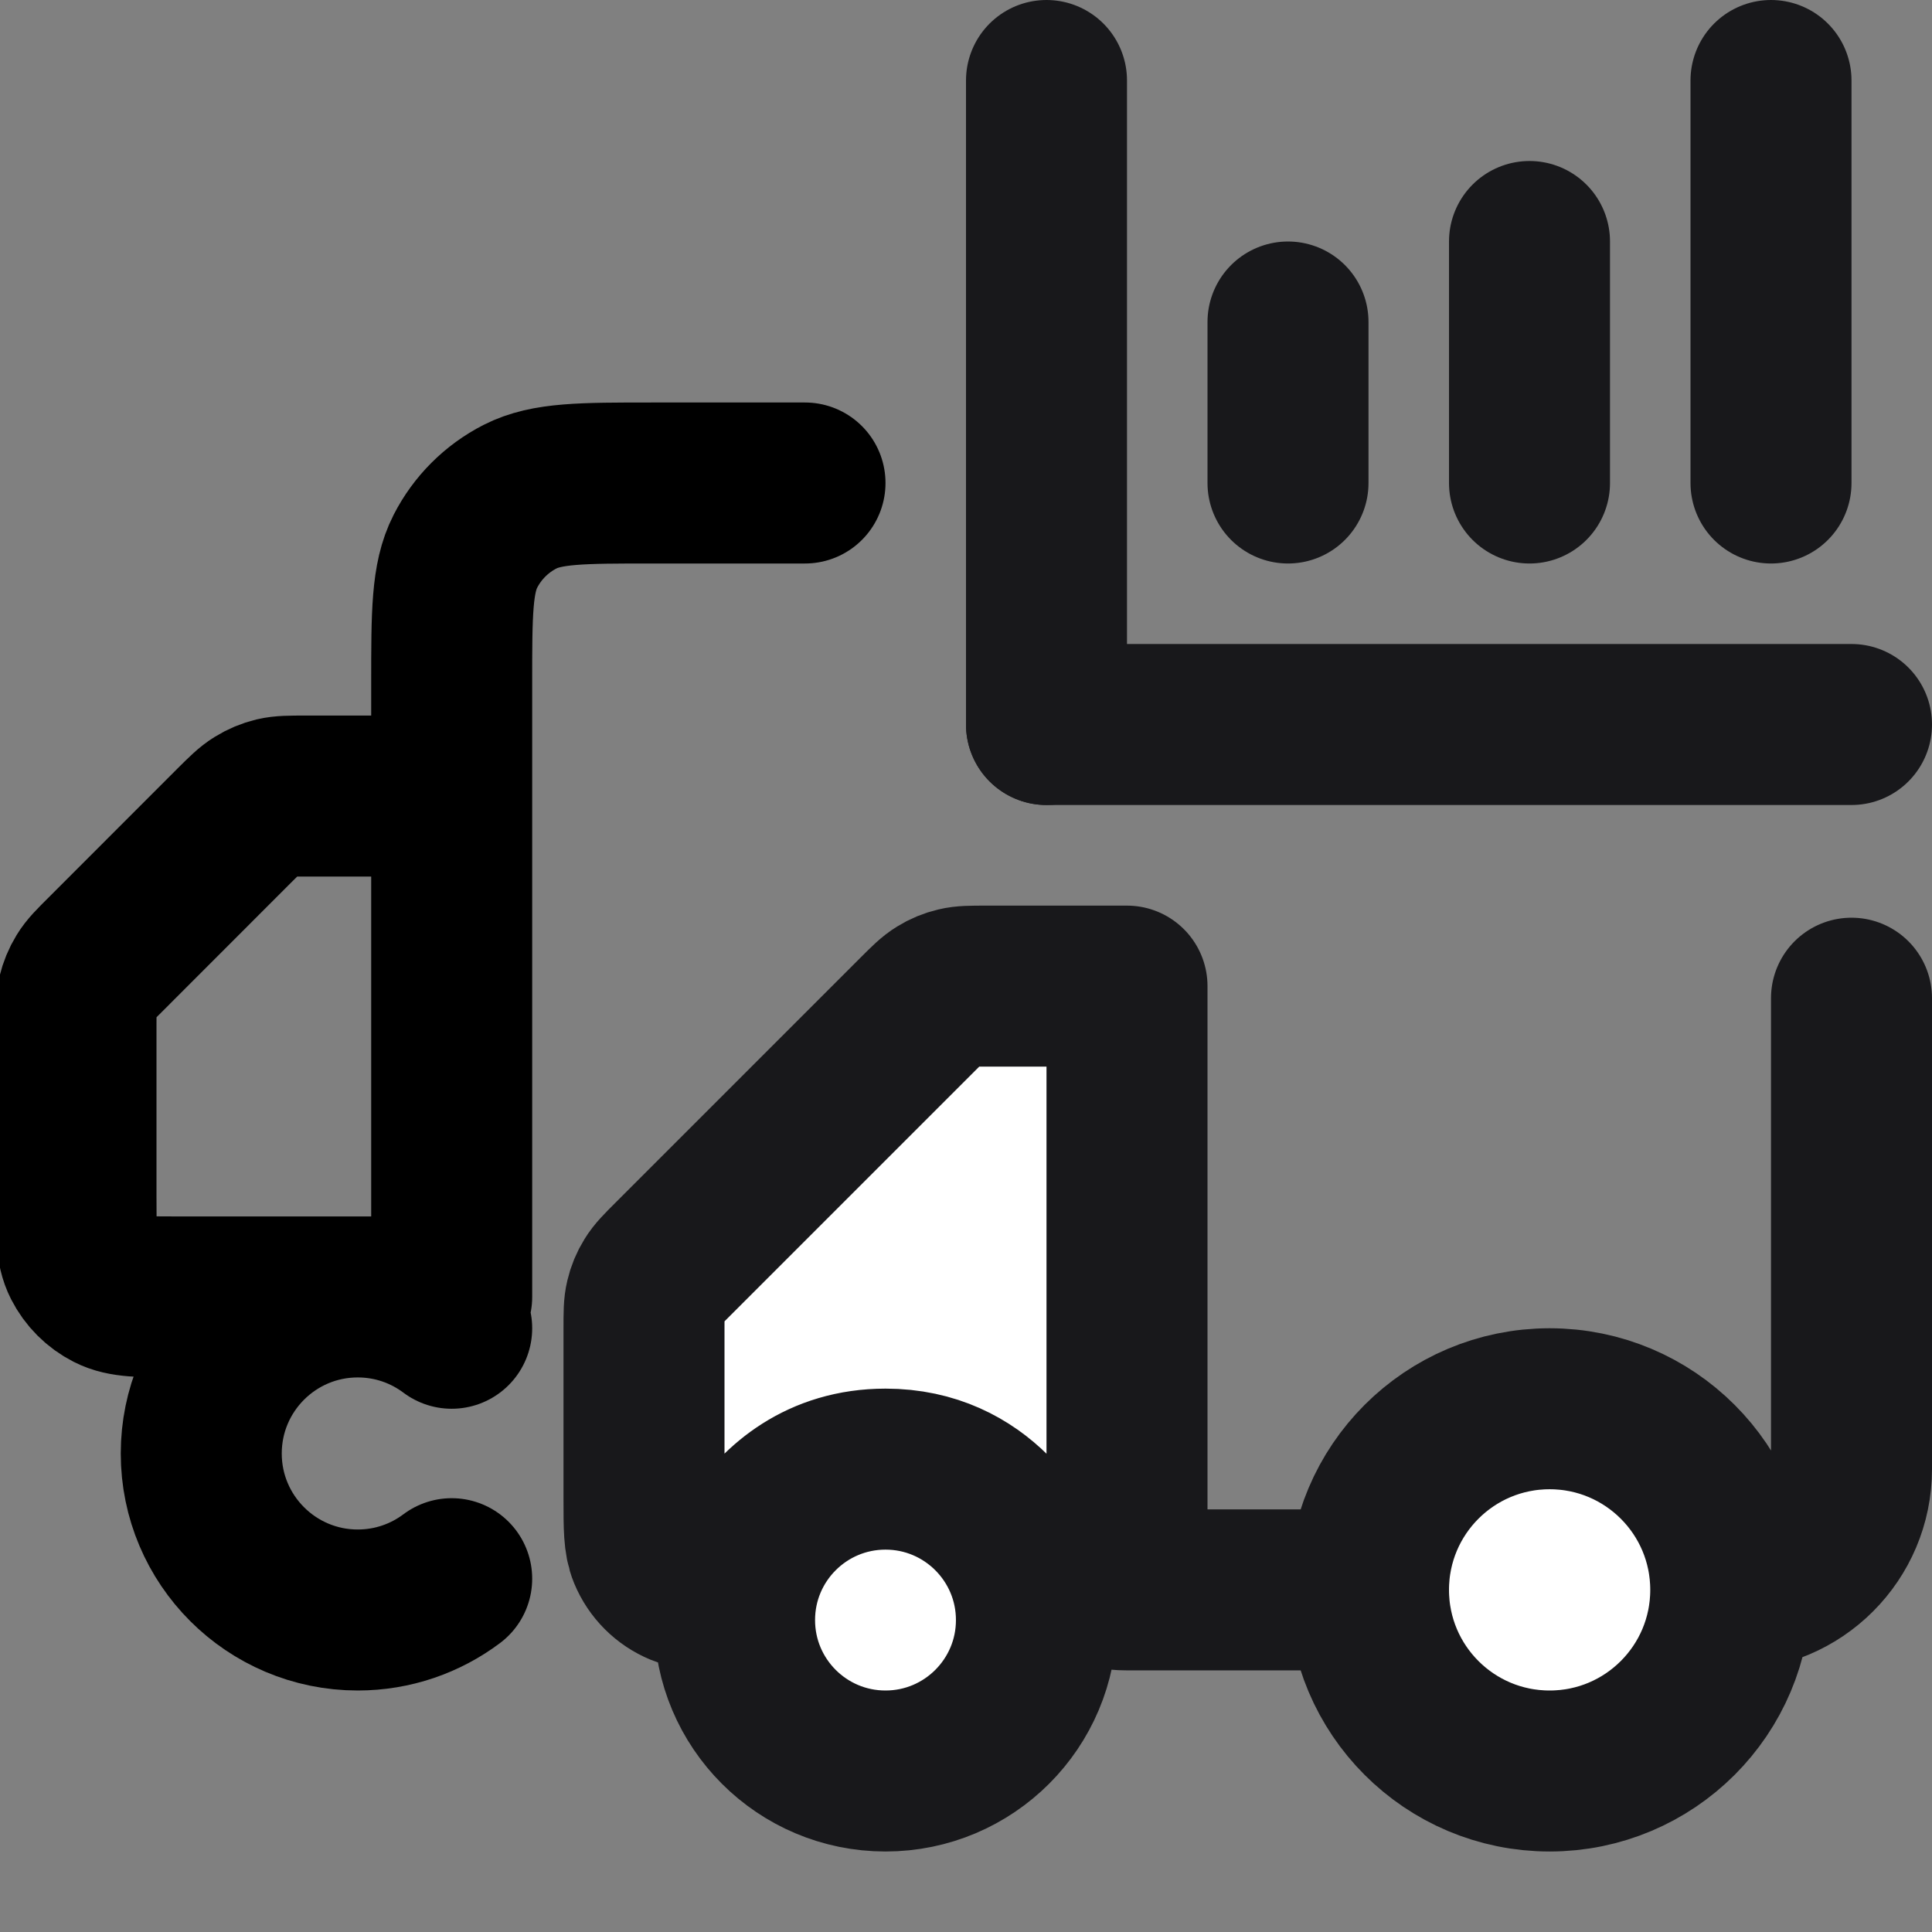 <svg width="24" height="24" viewBox="0 0 24 24" fill="none" xmlns="http://www.w3.org/2000/svg">
<rect x="0" y="0" width="24" height="24" fill="#808080" stroke="none"/>
<g clip-path="url(#clip0_1590_54241)">
<path d="M10 6H8.1C7.229 6 6.793 6 6.46 6.17C6.168 6.319 5.93 6.557 5.781 6.849C5.611 7.182 5.611 7.618 5.611 8.489V16.111H2.189C1.753 16.111 1.535 16.111 1.369 16.026C1.223 15.952 1.104 15.833 1.029 15.686C0.944 15.52 0.944 15.302 0.944 14.867V12.738C0.944 12.547 0.944 12.452 0.966 12.363C0.985 12.284 1.016 12.208 1.059 12.138C1.107 12.059 1.174 11.992 1.309 11.858L2.913 10.253C3.048 10.119 3.115 10.052 3.194 10.004C3.263 9.961 3.339 9.929 3.418 9.91C3.508 9.889 3.603 9.889 3.793 9.889H5.611M5.611 16.5C5.286 16.256 4.882 16.111 4.444 16.111C3.371 16.111 2.5 16.982 2.5 18.056C2.5 19.129 3.371 20 4.444 20C4.882 20 5.286 19.855 5.611 19.611" stroke="black" stroke-width="2" stroke-linecap="round" stroke-linejoin="round"/>
<path d="M8 16.497V18.625C8 18.974 8 19.149 8.057 19.287C8.133 19.471 8.279 19.617 8.463 19.693C8.826 19.843 9.184 19.473 9.397 19.143C9.686 18.697 10.197 18.25 11 18.25C9.964 18.25 9.125 19.09 9.125 20.125C9.125 21.16 9.964 22 11 22C12.036 22 12.875 21.16 12.875 20.125C12.875 19.09 12.036 18.25 11 18.25C11.584 18.25 12.014 18.487 12.316 18.788C12.785 19.255 13.339 19.75 14 19.75H17C17 20.993 18.007 22 19.25 22C20.493 22 21.5 20.993 21.5 19.75C21.5 18.507 20.493 17.5 19.25 17.5C18.007 17.5 17 18.507 17 19.75H14V12.4V12.25H12.247C12.064 12.25 11.972 12.25 11.886 12.271C11.809 12.289 11.736 12.319 11.669 12.361C11.593 12.407 11.528 12.472 11.399 12.601L8.351 15.649C8.222 15.778 8.157 15.843 8.111 15.919C8.069 15.986 8.039 16.059 8.021 16.136C8 16.222 8 16.314 8 16.497Z" fill="white"/>
<path d="M14 12.25H12.247C12.064 12.25 11.972 12.25 11.886 12.271C11.809 12.289 11.736 12.319 11.669 12.361C11.593 12.407 11.528 12.472 11.399 12.601L8.351 15.649C8.222 15.778 8.157 15.843 8.111 15.919C8.069 15.986 8.039 16.059 8.021 16.136C8 16.222 8 16.314 8 16.497V18.625C8 18.974 8 19.149 8.057 19.287C8.133 19.471 8.279 19.617 8.463 19.693V19.693C8.826 19.843 9.184 19.473 9.397 19.143C9.686 18.697 10.197 18.25 11 18.25M14 12.25V19.75M14 12.25V12.4V19.75M14 19.75V19.75C13.339 19.75 12.785 19.255 12.316 18.788C12.014 18.487 11.584 18.25 11 18.25M14 19.75H17M23 12.4V18.25C23 19.078 22.328 19.75 21.5 19.75M17 19.75C17 20.993 18.007 22 19.25 22C20.493 22 21.5 20.993 21.5 19.75M17 19.75C17 18.507 18.007 17.5 19.25 17.5C20.493 17.5 21.5 18.507 21.5 19.75M11 18.25C12.036 18.25 12.875 19.09 12.875 20.125C12.875 21.16 12.036 22 11 22C9.964 22 9.125 21.16 9.125 20.125C9.125 19.09 9.964 18.25 11 18.25Z" stroke="#18181B" stroke-width="2" stroke-linecap="round" stroke-linejoin="round"/>
<path d="M13 9L23 9" stroke="#18181B" stroke-width="2" stroke-linecap="round" stroke-linejoin="round"/>
<path d="M13 9L13 1" stroke="#18181B" stroke-width="2" stroke-linecap="round" stroke-linejoin="round"/>
<path d="M16 6V4" stroke="#18181B" stroke-width="2" stroke-linecap="round" stroke-linejoin="round"/>
<path d="M19 6V3" stroke="#18181B" stroke-width="2" stroke-linecap="round" stroke-linejoin="round"/>
<path d="M22 6V1" stroke="#18181B" stroke-width="2" stroke-linecap="round" stroke-linejoin="round"/>
</g>
<defs>
<clipPath id="clip0_1590_54241">
<rect width="24" height="24" fill="white"/>
</clipPath>
</defs>
</svg>
